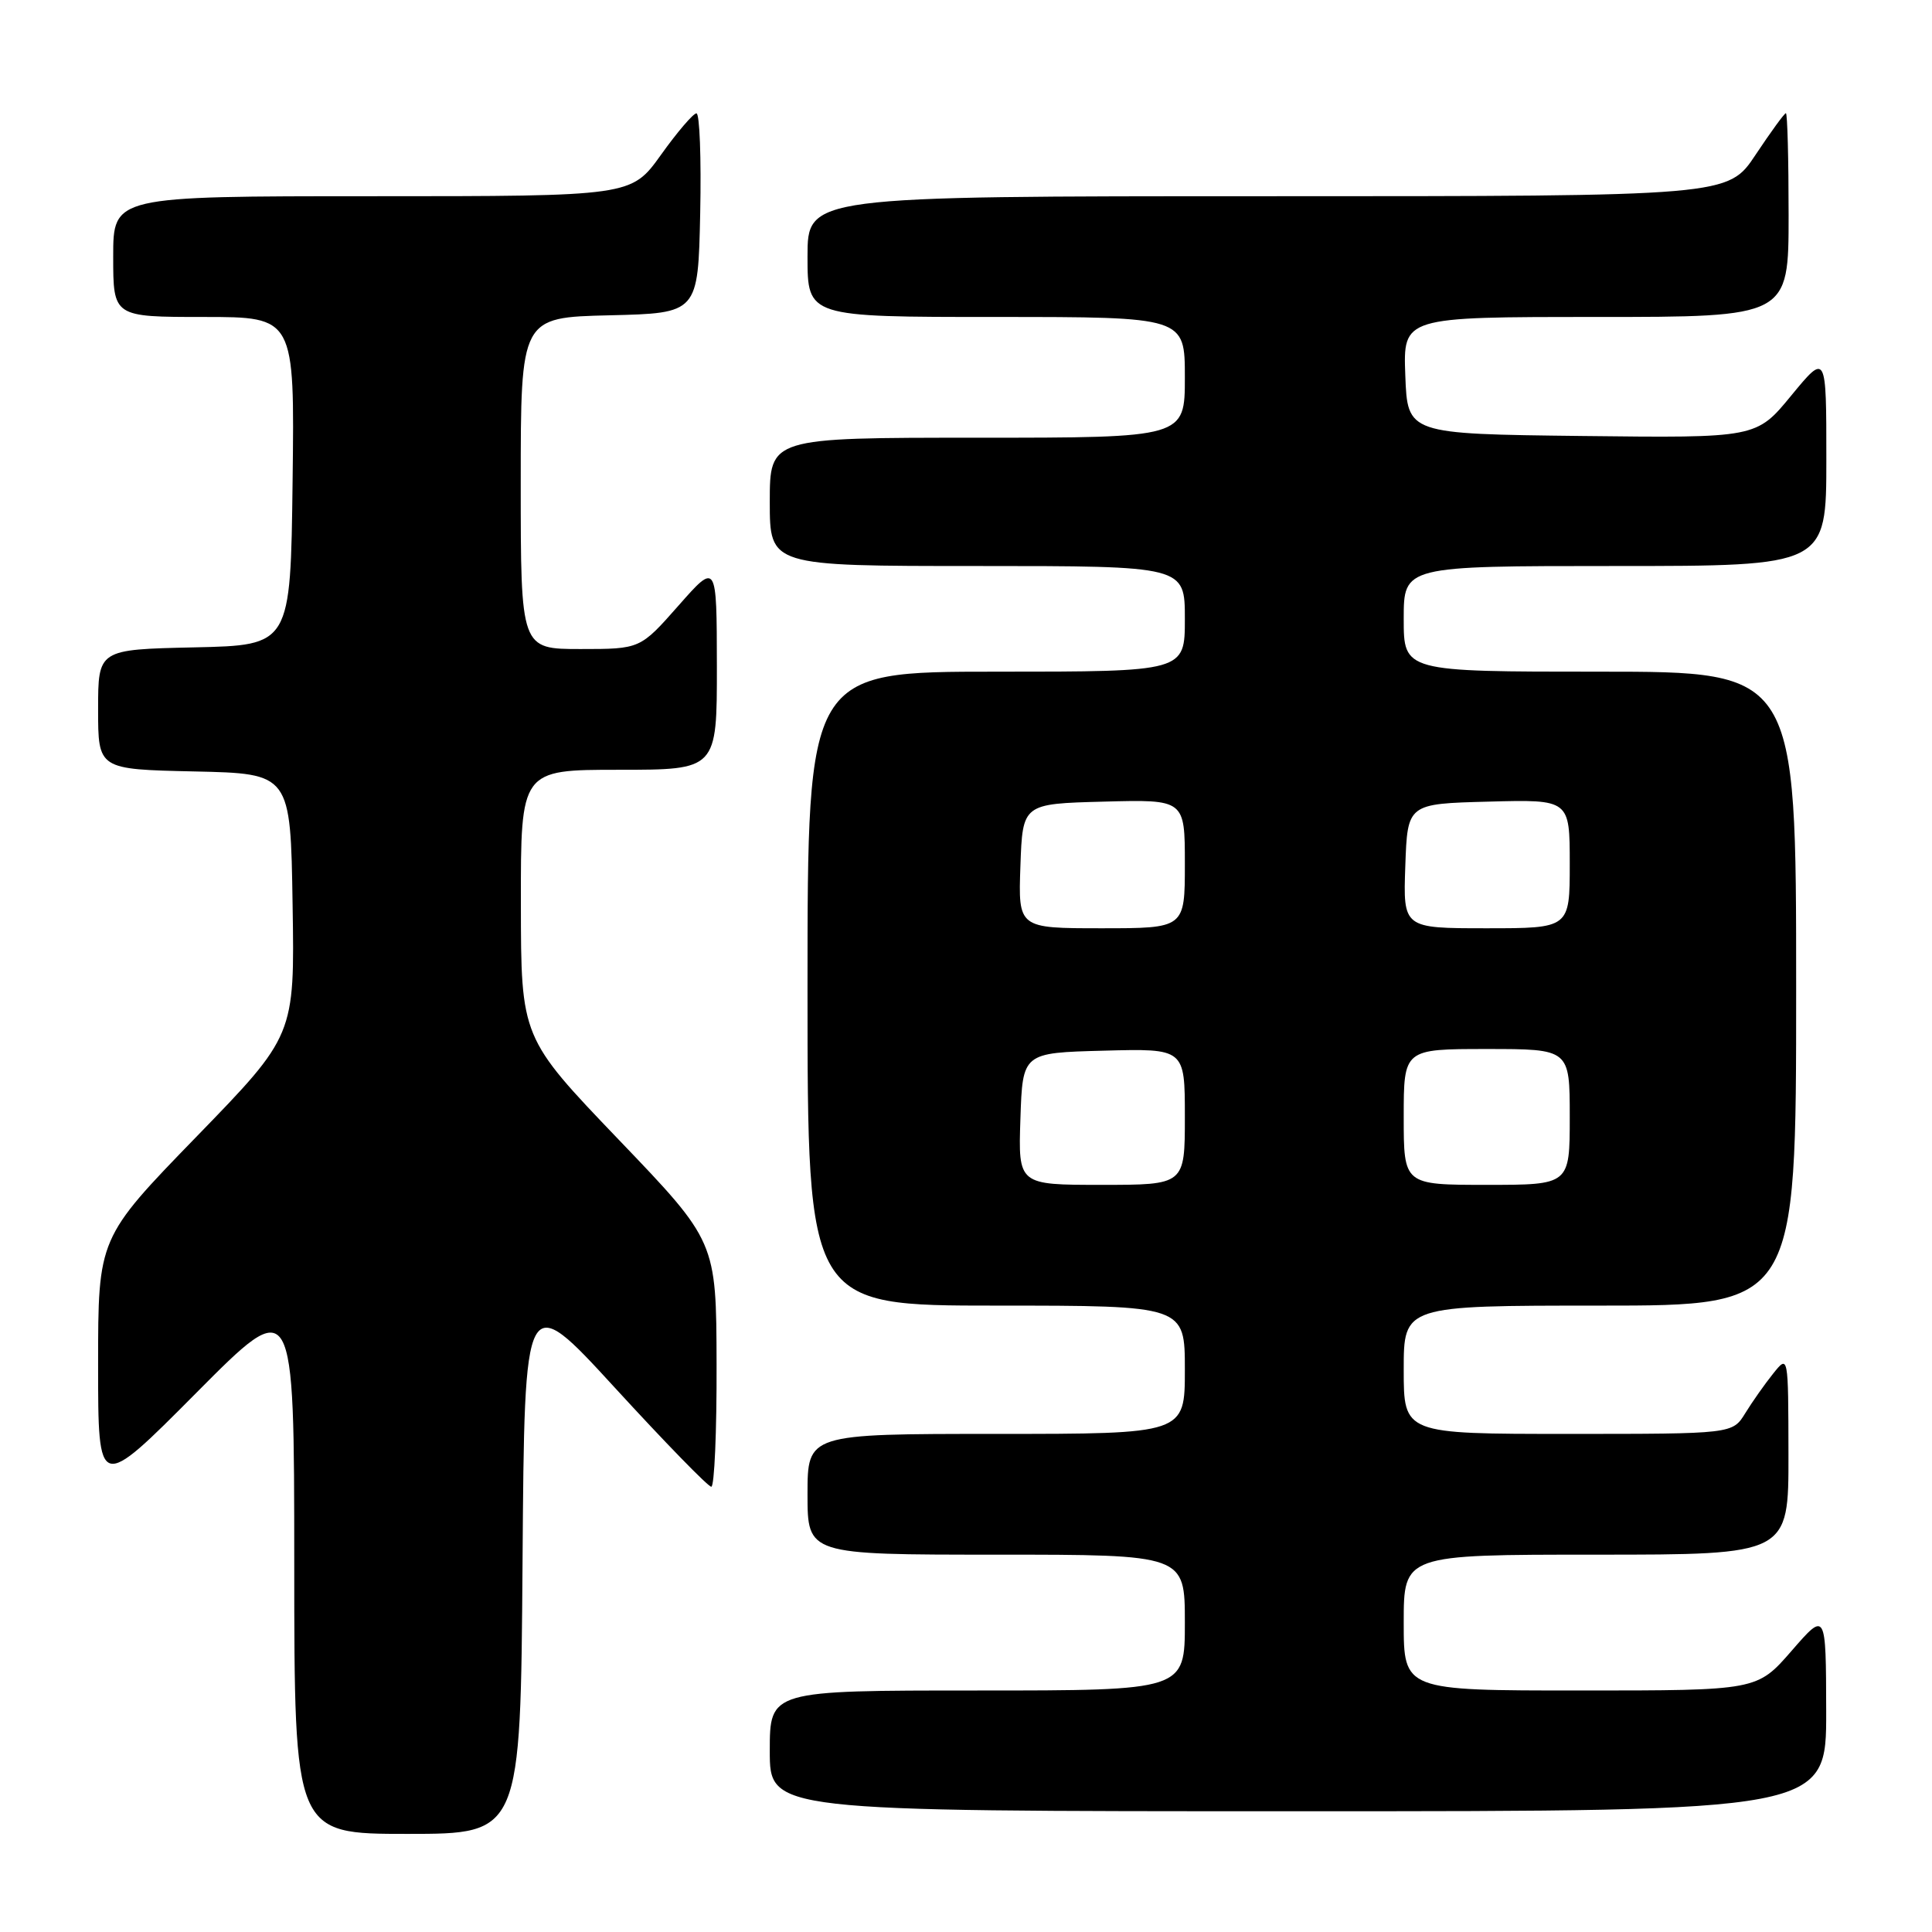 <?xml version="1.0" encoding="UTF-8" standalone="no"?>
<!DOCTYPE svg PUBLIC "-//W3C//DTD SVG 1.1//EN" "http://www.w3.org/Graphics/SVG/1.1/DTD/svg11.dtd" >
<svg xmlns="http://www.w3.org/2000/svg" xmlns:xlink="http://www.w3.org/1999/xlink" version="1.1" viewBox="0 0 256 256">
 <g >
 <path fill="currentColor"
d=" M 69.24 206.91 C 69.50 170.83 69.50 170.83 81.50 183.91 C 88.10 191.11 93.83 197.00 94.25 197.00 C 94.66 197.00 94.98 189.69 94.95 180.75 C 94.91 164.50 94.91 164.50 81.97 151.00 C 69.04 137.50 69.04 137.50 69.02 119.75 C 69.00 102.00 69.00 102.00 82.00 102.00 C 95.00 102.00 95.00 102.00 94.99 88.25 C 94.97 74.50 94.97 74.50 89.90 80.25 C 84.83 86.00 84.83 86.00 76.92 86.00 C 69.00 86.00 69.00 86.00 69.00 64.03 C 69.00 42.06 69.00 42.06 80.75 41.78 C 92.50 41.50 92.50 41.50 92.78 28.25 C 92.93 20.96 92.71 15.01 92.28 15.02 C 91.85 15.03 89.73 17.51 87.58 20.52 C 83.65 26.00 83.65 26.00 49.33 26.00 C 15.00 26.00 15.00 26.00 15.00 34.00 C 15.00 42.00 15.00 42.00 27.02 42.00 C 39.04 42.00 39.04 42.00 38.77 63.75 C 38.50 85.50 38.50 85.50 25.75 85.78 C 13.00 86.06 13.00 86.06 13.00 94.00 C 13.00 101.94 13.00 101.94 25.75 102.22 C 38.50 102.50 38.50 102.50 38.77 119.86 C 39.05 137.21 39.05 137.21 26.02 150.63 C 13.00 164.04 13.00 164.04 13.00 180.85 C 13.00 197.65 13.00 197.65 25.99 184.58 C 38.98 171.50 38.98 171.50 38.99 207.25 C 39.00 243.00 39.00 243.00 53.99 243.00 C 68.98 243.00 68.98 243.00 69.24 206.91 Z  M 241.98 226.75 C 241.95 213.50 241.95 213.50 237.39 218.75 C 232.82 224.00 232.82 224.00 209.41 224.00 C 186.00 224.00 186.00 224.00 186.00 215.00 C 186.00 206.00 186.00 206.00 211.50 206.00 C 237.00 206.00 237.00 206.00 236.98 192.75 C 236.96 179.50 236.96 179.50 234.96 182.00 C 233.85 183.38 232.19 185.74 231.26 187.25 C 229.57 190.00 229.57 190.00 207.78 190.00 C 186.00 190.00 186.00 190.00 186.00 181.50 C 186.00 173.00 186.00 173.00 212.00 173.00 C 238.00 173.00 238.00 173.00 238.00 131.00 C 238.00 89.00 238.00 89.00 212.00 89.00 C 186.00 89.00 186.00 89.00 186.00 82.00 C 186.00 75.00 186.00 75.00 214.00 75.00 C 242.00 75.00 242.00 75.00 242.00 60.89 C 242.00 46.77 242.00 46.77 237.36 52.40 C 232.73 58.04 232.73 58.04 209.61 57.77 C 186.50 57.50 186.50 57.50 186.21 49.75 C 185.92 42.00 185.92 42.00 211.46 42.00 C 237.00 42.00 237.00 42.00 237.00 28.50 C 237.00 21.07 236.84 15.00 236.64 15.00 C 236.44 15.00 234.64 17.48 232.63 20.50 C 228.98 26.00 228.98 26.00 167.99 26.00 C 107.00 26.00 107.00 26.00 107.00 34.00 C 107.00 42.00 107.00 42.00 132.00 42.00 C 157.00 42.00 157.00 42.00 157.00 50.00 C 157.00 58.00 157.00 58.00 129.50 58.00 C 102.00 58.00 102.00 58.00 102.00 66.50 C 102.00 75.00 102.00 75.00 129.50 75.00 C 157.00 75.00 157.00 75.00 157.00 82.00 C 157.00 89.00 157.00 89.00 132.00 89.00 C 107.00 89.00 107.00 89.00 107.00 131.00 C 107.00 173.00 107.00 173.00 132.00 173.00 C 157.00 173.00 157.00 173.00 157.00 181.50 C 157.00 190.00 157.00 190.00 132.00 190.00 C 107.00 190.00 107.00 190.00 107.00 198.00 C 107.00 206.00 107.00 206.00 132.00 206.00 C 157.00 206.00 157.00 206.00 157.00 215.00 C 157.00 224.00 157.00 224.00 129.50 224.00 C 102.00 224.00 102.00 224.00 102.00 232.00 C 102.00 240.00 102.00 240.00 172.00 240.00 C 242.00 240.00 242.00 240.00 241.98 226.75 Z  M 135.21 148.25 C 135.50 139.50 135.50 139.50 146.25 139.22 C 157.00 138.93 157.00 138.93 157.00 147.97 C 157.00 157.00 157.00 157.00 145.96 157.00 C 134.92 157.00 134.92 157.00 135.21 148.25 Z  M 186.00 148.00 C 186.00 139.00 186.00 139.00 197.00 139.00 C 208.00 139.00 208.00 139.00 208.00 148.00 C 208.00 157.00 208.00 157.00 197.00 157.00 C 186.00 157.00 186.00 157.00 186.00 148.00 Z  M 135.21 114.75 C 135.50 106.50 135.50 106.50 146.25 106.22 C 157.00 105.93 157.00 105.93 157.00 114.47 C 157.00 123.00 157.00 123.00 145.96 123.00 C 134.92 123.00 134.92 123.00 135.21 114.75 Z  M 186.21 114.75 C 186.50 106.50 186.50 106.50 197.25 106.22 C 208.00 105.93 208.00 105.93 208.00 114.47 C 208.00 123.00 208.00 123.00 196.96 123.00 C 185.92 123.00 185.92 123.00 186.21 114.75 Z "/>
</g>
</svg>